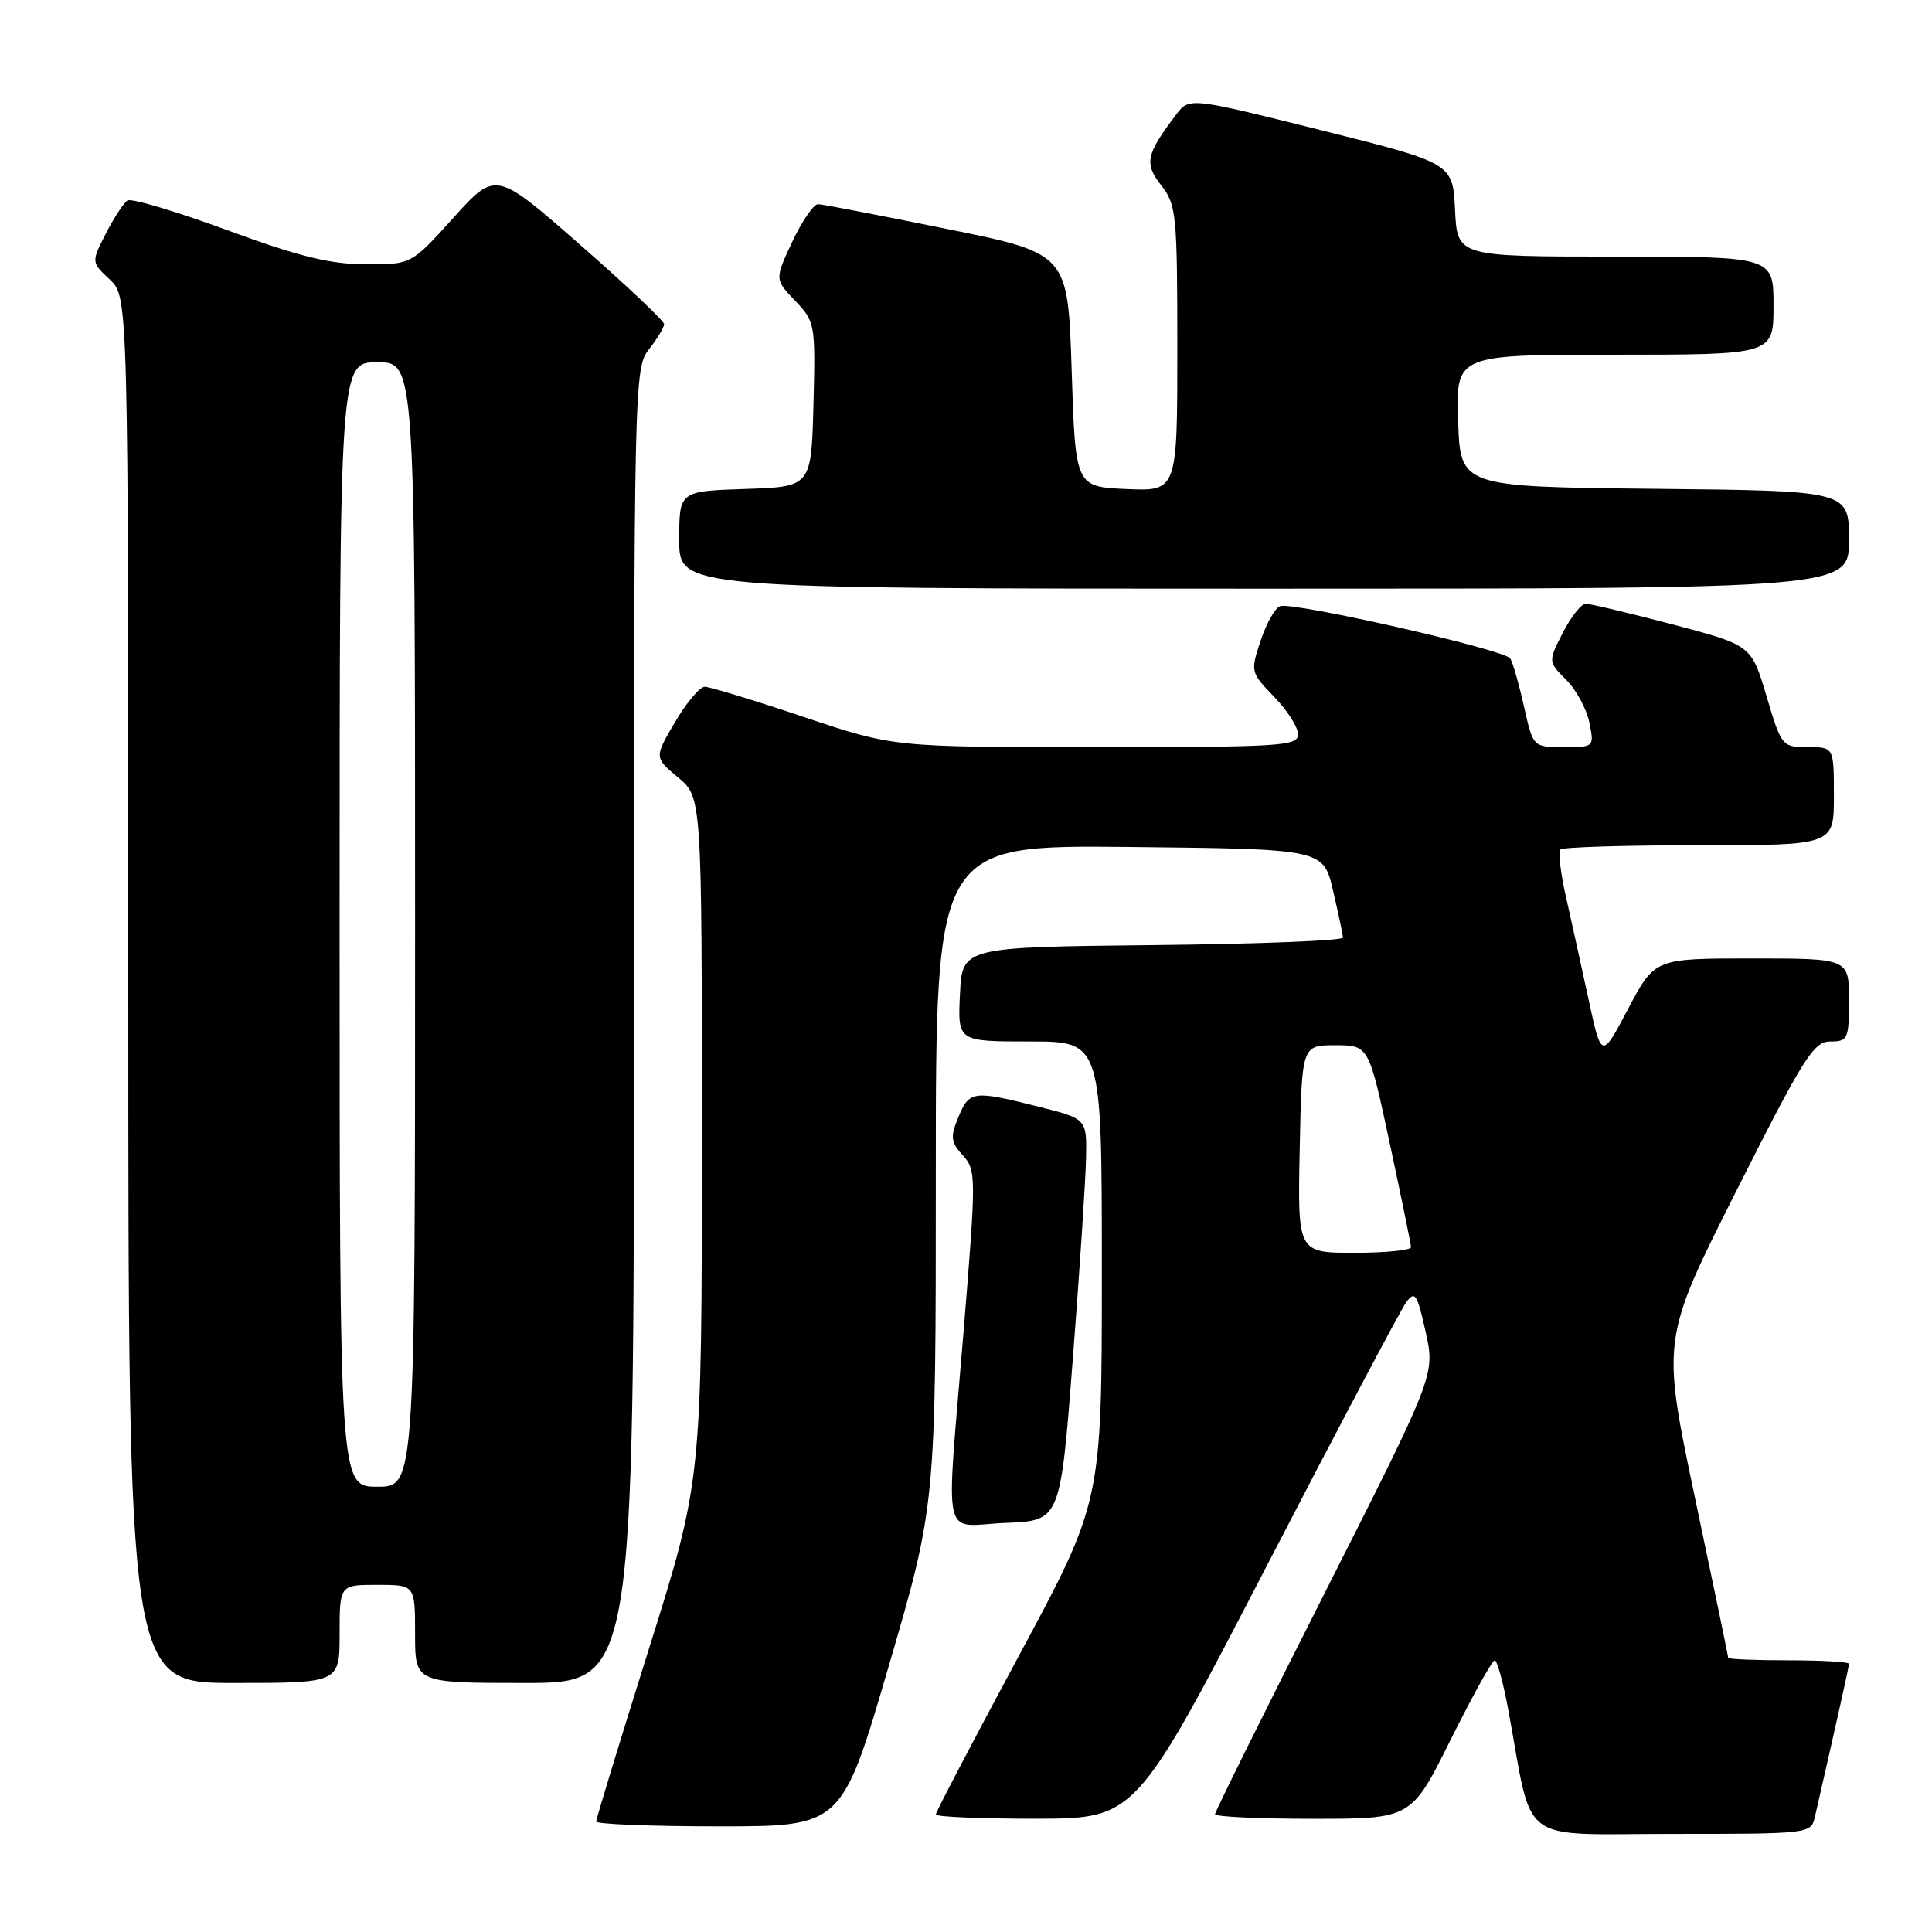 <?xml version="1.0" encoding="UTF-8" standalone="no"?>
<!DOCTYPE svg PUBLIC "-//W3C//DTD SVG 1.1//EN" "http://www.w3.org/Graphics/SVG/1.1/DTD/svg11.dtd" >
<svg xmlns="http://www.w3.org/2000/svg" xmlns:xlink="http://www.w3.org/1999/xlink" version="1.1" viewBox="0 0 256 256">
 <g >
 <path fill="currentColor"
d=" M 240.48 240.75 C 243.28 228.54 245.00 220.84 245.00 220.46 C 245.00 220.21 241.40 220.00 237.00 220.00 C 232.60 220.00 229.00 219.85 229.00 219.67 C 229.00 219.49 227.01 209.91 224.58 198.40 C 220.17 177.46 220.17 177.46 230.11 157.73 C 239.00 140.09 240.32 138.00 242.53 138.00 C 244.86 138.00 245.00 137.68 245.00 132.50 C 245.00 127.00 245.00 127.00 232.13 127.00 C 219.26 127.00 219.26 127.00 215.74 133.67 C 212.21 140.35 212.21 140.35 210.49 132.42 C 209.55 128.07 208.20 121.94 207.49 118.81 C 206.78 115.69 206.46 112.87 206.77 112.56 C 207.08 112.25 215.36 112.00 225.17 112.00 C 243.00 112.00 243.00 112.00 243.00 105.50 C 243.00 99.00 243.00 99.00 239.54 99.00 C 236.14 99.00 236.05 98.89 234.07 92.24 C 232.06 85.49 232.06 85.49 221.63 82.74 C 215.89 81.23 210.71 80.00 210.12 80.00 C 209.53 80.00 208.16 81.73 207.08 83.84 C 205.13 87.67 205.13 87.67 207.54 90.09 C 208.87 91.41 210.24 93.96 210.60 95.75 C 211.25 98.99 211.24 99.00 207.20 99.00 C 203.14 99.00 203.14 99.00 201.93 93.58 C 201.26 90.60 200.44 87.75 200.11 87.24 C 199.33 86.07 171.24 79.69 169.61 80.32 C 168.94 80.58 167.78 82.65 167.03 84.92 C 165.68 88.99 165.71 89.11 168.83 92.33 C 170.57 94.12 172.00 96.36 172.00 97.30 C 172.00 98.86 169.77 99.00 145.20 99.00 C 118.41 99.00 118.41 99.00 106.50 95.00 C 99.95 92.80 94.05 91.00 93.39 91.00 C 92.73 91.00 90.95 93.11 89.44 95.69 C 86.69 100.38 86.69 100.38 89.85 103.01 C 93.00 105.65 93.00 105.65 93.00 150.90 C 93.00 196.15 93.00 196.15 86.00 218.43 C 82.15 230.69 79.00 241.00 79.00 241.36 C 79.00 241.71 86.33 242.00 95.28 242.00 C 111.56 242.00 111.56 242.00 117.78 220.70 C 124.00 199.41 124.00 199.41 124.00 155.69 C 124.00 111.97 124.00 111.97 149.67 112.23 C 175.35 112.50 175.35 112.50 176.63 118.00 C 177.34 121.03 177.93 123.83 177.96 124.23 C 177.98 124.64 166.64 125.09 152.75 125.23 C 127.50 125.50 127.50 125.50 127.20 131.75 C 126.90 138.00 126.90 138.00 136.45 138.00 C 146.00 138.00 146.00 138.00 146.00 168.48 C 146.00 198.97 146.00 198.97 135.00 219.41 C 128.95 230.66 124.00 240.11 124.00 240.43 C 124.00 240.74 129.96 240.99 137.25 240.99 C 150.50 240.97 150.50 240.97 167.75 207.68 C 177.24 189.36 185.59 173.57 186.32 172.58 C 187.49 170.98 187.77 171.40 188.90 176.46 C 190.17 182.14 190.17 182.14 175.59 210.96 C 167.56 226.82 161.00 240.06 161.00 240.39 C 161.00 240.73 166.85 241.00 174.01 241.00 C 187.01 241.00 187.01 241.00 192.23 230.50 C 195.11 224.72 197.73 220.00 198.06 220.00 C 198.38 220.00 199.21 223.04 199.89 226.75 C 203.20 244.74 200.88 243.00 221.56 243.00 C 239.82 243.00 239.97 242.98 240.48 240.75 Z  M 45.00 216.50 C 45.00 210.00 45.00 210.00 50.00 210.00 C 55.00 210.00 55.00 210.00 55.00 216.50 C 55.00 223.00 55.00 223.00 69.50 223.00 C 84.00 223.00 84.00 223.00 84.00 135.91 C 84.00 50.33 84.03 48.77 86.00 46.27 C 87.10 44.87 88.00 43.38 88.00 42.95 C 88.00 42.53 82.98 37.78 76.84 32.41 C 65.69 22.64 65.69 22.64 60.09 28.84 C 54.50 35.05 54.50 35.05 48.42 35.02 C 43.74 35.01 39.54 33.97 30.09 30.49 C 23.35 28.01 17.41 26.24 16.90 26.56 C 16.39 26.88 15.10 28.85 14.03 30.94 C 12.09 34.74 12.09 34.74 14.55 37.04 C 17.00 39.35 17.00 39.35 17.00 131.17 C 17.00 223.00 17.00 223.00 31.00 223.00 C 45.00 223.00 45.00 223.00 45.00 216.50 Z  M 142.16 180.00 C 143.07 168.18 143.86 156.19 143.91 153.37 C 144.00 148.24 144.00 148.24 137.54 146.62 C 128.92 144.46 128.44 144.52 126.99 148.03 C 125.90 150.66 125.98 151.32 127.58 153.09 C 129.36 155.06 129.36 155.80 127.69 176.31 C 125.32 205.32 124.62 202.14 133.25 201.79 C 140.50 201.50 140.50 201.50 142.16 180.00 Z  M 245.00 71.52 C 245.00 65.03 245.00 65.03 219.25 64.77 C 193.50 64.50 193.50 64.50 193.21 55.75 C 192.92 47.00 192.92 47.00 213.96 47.00 C 235.00 47.00 235.00 47.00 235.00 40.50 C 235.00 34.00 235.00 34.00 214.05 34.00 C 193.10 34.00 193.10 34.00 192.80 27.81 C 192.50 21.62 192.50 21.62 175.05 17.25 C 157.59 12.89 157.59 12.89 155.84 15.19 C 151.85 20.46 151.59 21.66 153.87 24.56 C 155.87 27.11 156.00 28.40 156.00 46.18 C 156.00 65.09 156.00 65.09 149.25 64.80 C 142.50 64.50 142.50 64.50 142.00 49.04 C 141.50 33.59 141.50 33.59 125.50 30.34 C 116.70 28.56 109.01 27.07 108.42 27.05 C 107.83 27.02 106.29 29.26 104.99 32.01 C 102.65 37.02 102.65 37.02 105.36 39.85 C 108.01 42.62 108.06 42.92 107.79 53.59 C 107.50 64.50 107.50 64.50 98.75 64.79 C 90.00 65.08 90.00 65.08 90.00 71.54 C 90.00 78.00 90.00 78.00 167.50 78.00 C 245.00 78.00 245.00 78.00 245.00 71.52 Z  M 172.22 152.25 C 172.50 138.50 172.50 138.50 176.93 138.50 C 181.37 138.50 181.37 138.50 184.15 151.50 C 185.68 158.65 186.95 164.84 186.97 165.25 C 186.98 165.66 183.61 166.00 179.47 166.00 C 171.94 166.00 171.94 166.00 172.22 152.25 Z  M 45.00 122.50 C 45.00 48.00 45.00 48.00 50.00 48.00 C 55.00 48.00 55.00 48.00 55.00 122.50 C 55.00 197.00 55.00 197.00 50.00 197.00 C 45.00 197.00 45.00 197.00 45.00 122.50 Z "/>
</g>
</svg>